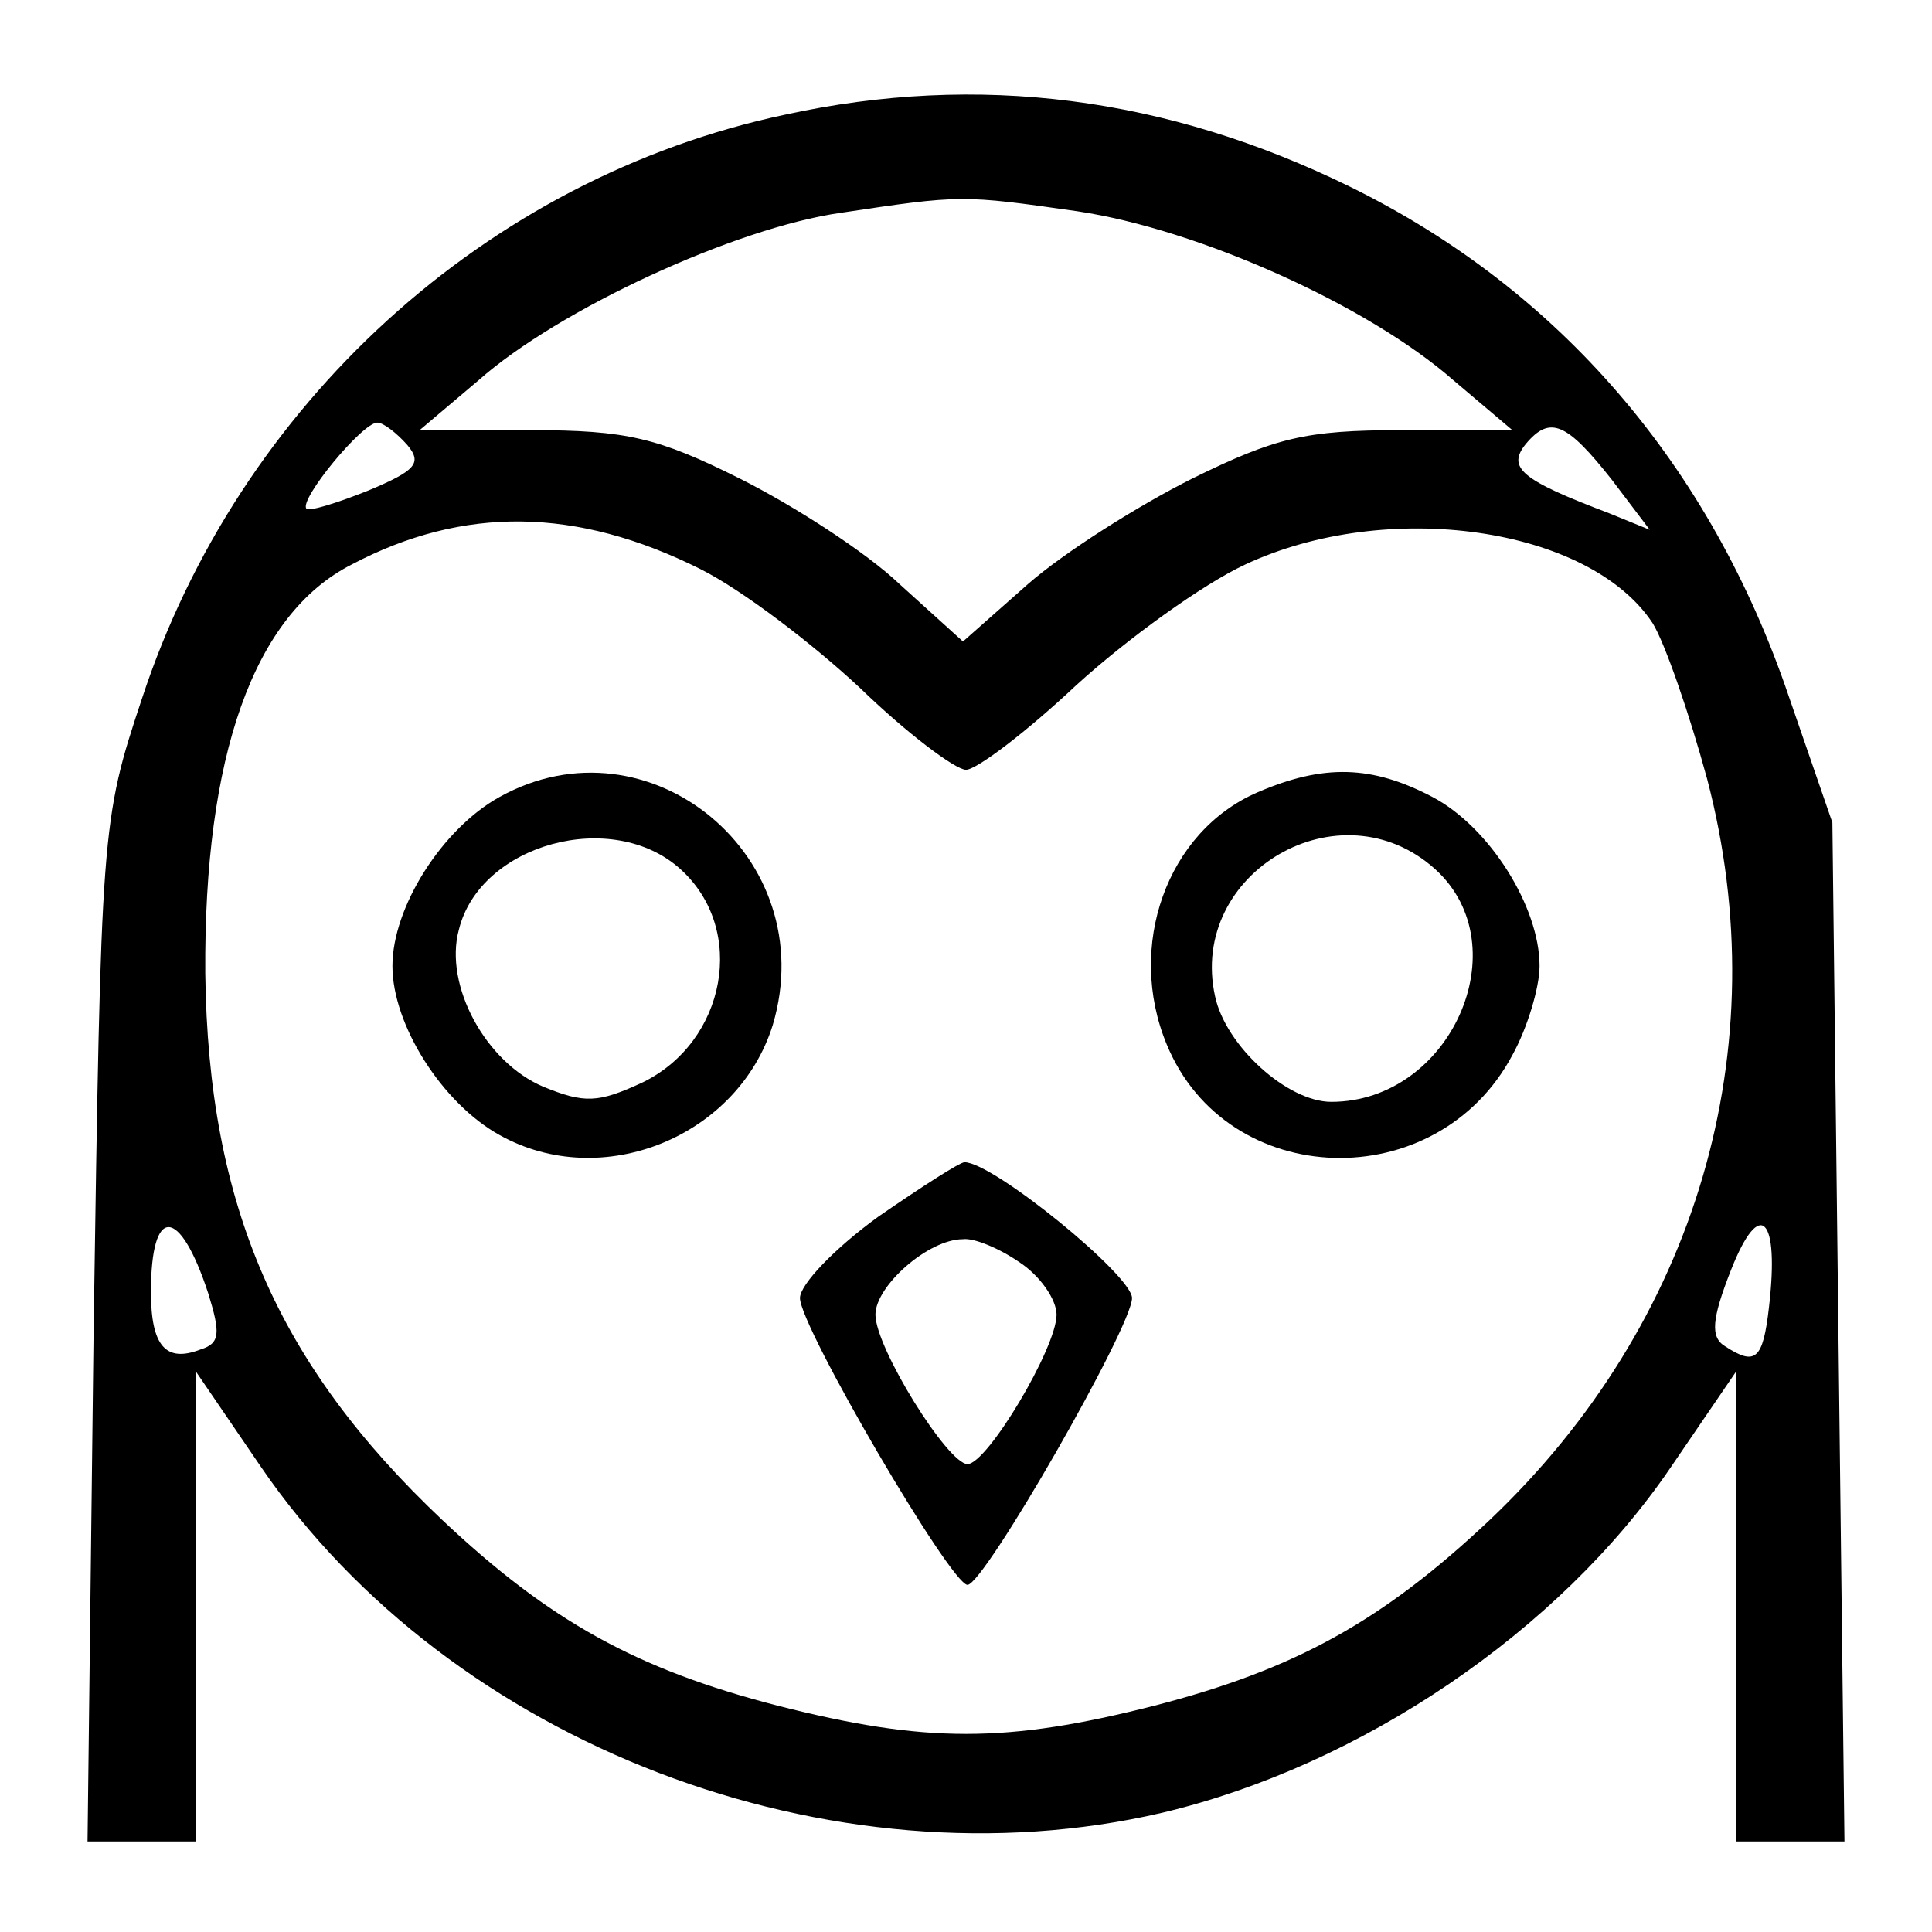 <?xml version="1.0" standalone="no"?>
<!DOCTYPE svg PUBLIC "-//W3C//DTD SVG 20010904//EN"
 "http://www.w3.org/TR/2001/REC-SVG-20010904/DTD/svg10.dtd">
<svg version="1.0" xmlns="http://www.w3.org/2000/svg"
 width="128pt" height="128pt" viewBox="0 0 128 128"
 preserveAspectRatio="xMidYMid meet">
<g transform="translate(0,128) scale(0.1,-0.1)"
fill="#000000" stroke="none">
<path d="M520 1204 c-198 -42 -362 -192 -426 -387 -27 -81 -27 -86 -32 -420
l-4 -337 36 0 36 0 0 156 0 155 43 -63 c126 -184 378 -280 597 -229 131 31
263 120 337 229 l43 63 0 -155 0 -156 36 0 36 0 -4 337 -4 338 -29 84 c-52
153 -152 269 -290 337 -122 60 -247 76 -375 48z m194 -64 c80 -12 192 -62 249
-112 l39 -33 -74 0 c-63 0 -83 -5 -138 -32 -36 -18 -85 -49 -109 -70 l-43 -38
-42 38 c-22 21 -70 52 -106 70 -54 27 -75 32 -138 32 l-74 0 39 33 c53 47 170
101 240 111 80 12 80 12 157 1z m-444 -155 c10 -12 5 -17 -26 -30 -20 -8 -39
-14 -41 -12 -5 6 37 57 47 57 4 0 13 -7 20 -15z m798 -23 l25 -33 -27 11 c-58
22 -68 30 -55 46 16 19 27 14 57 -24z m-604 -59 c28 -14 75 -50 106 -79 31
-30 63 -54 70 -54 7 0 40 25 73 56 34 31 84 67 112 80 94 44 228 25 270 -39 8
-13 24 -59 36 -103 47 -179 -7 -361 -144 -491 -71 -67 -129 -99 -222 -123 -98
-25 -152 -25 -250 0 -93 24 -151 56 -222 123 -109 103 -155 208 -157 362 -1
144 32 238 97 271 74 39 149 38 231 -3z m708 -489 c-4 -35 -9 -39 -29 -26 -10
6 -9 18 4 51 19 48 32 35 25 -25z m-1034 9 c8 -26 8 -33 -5 -37 -23 -9 -33 2
-33 38 0 58 19 57 38 -1z"/>
<path d="M331 752 c-38 -21 -71 -73 -71 -112 0 -39 33 -91 71 -112 68 -38 158
-1 181 73 33 111 -82 206 -181 151z m120 -48 c44 -40 30 -114 -25 -141 -30
-14 -39 -14 -66 -3 -38 16 -66 67 -56 104 14 57 102 81 147 40z"/>
<path d="M833 755 c-60 -26 -87 -102 -60 -167 40 -97 179 -101 229 -7 10 18
18 45 18 59 0 39 -33 92 -71 112 -40 21 -72 22 -116 3z m118 -51 c56 -51 10
-154 -69 -154 -29 0 -70 37 -77 70 -18 82 83 141 146 84z"/>
<path d="M582 474 c-29 -21 -52 -45 -52 -54 0 -19 100 -190 111 -190 11 0 109
171 109 190 0 15 -92 90 -111 90 -3 0 -28 -16 -57 -36z m93 -30 c14 -9 25 -25
25 -35 0 -22 -46 -99 -59 -99 -13 0 -61 77 -61 99 0 19 35 50 58 50 7 1 24 -6
37 -15z"/>
</g>
</svg>
